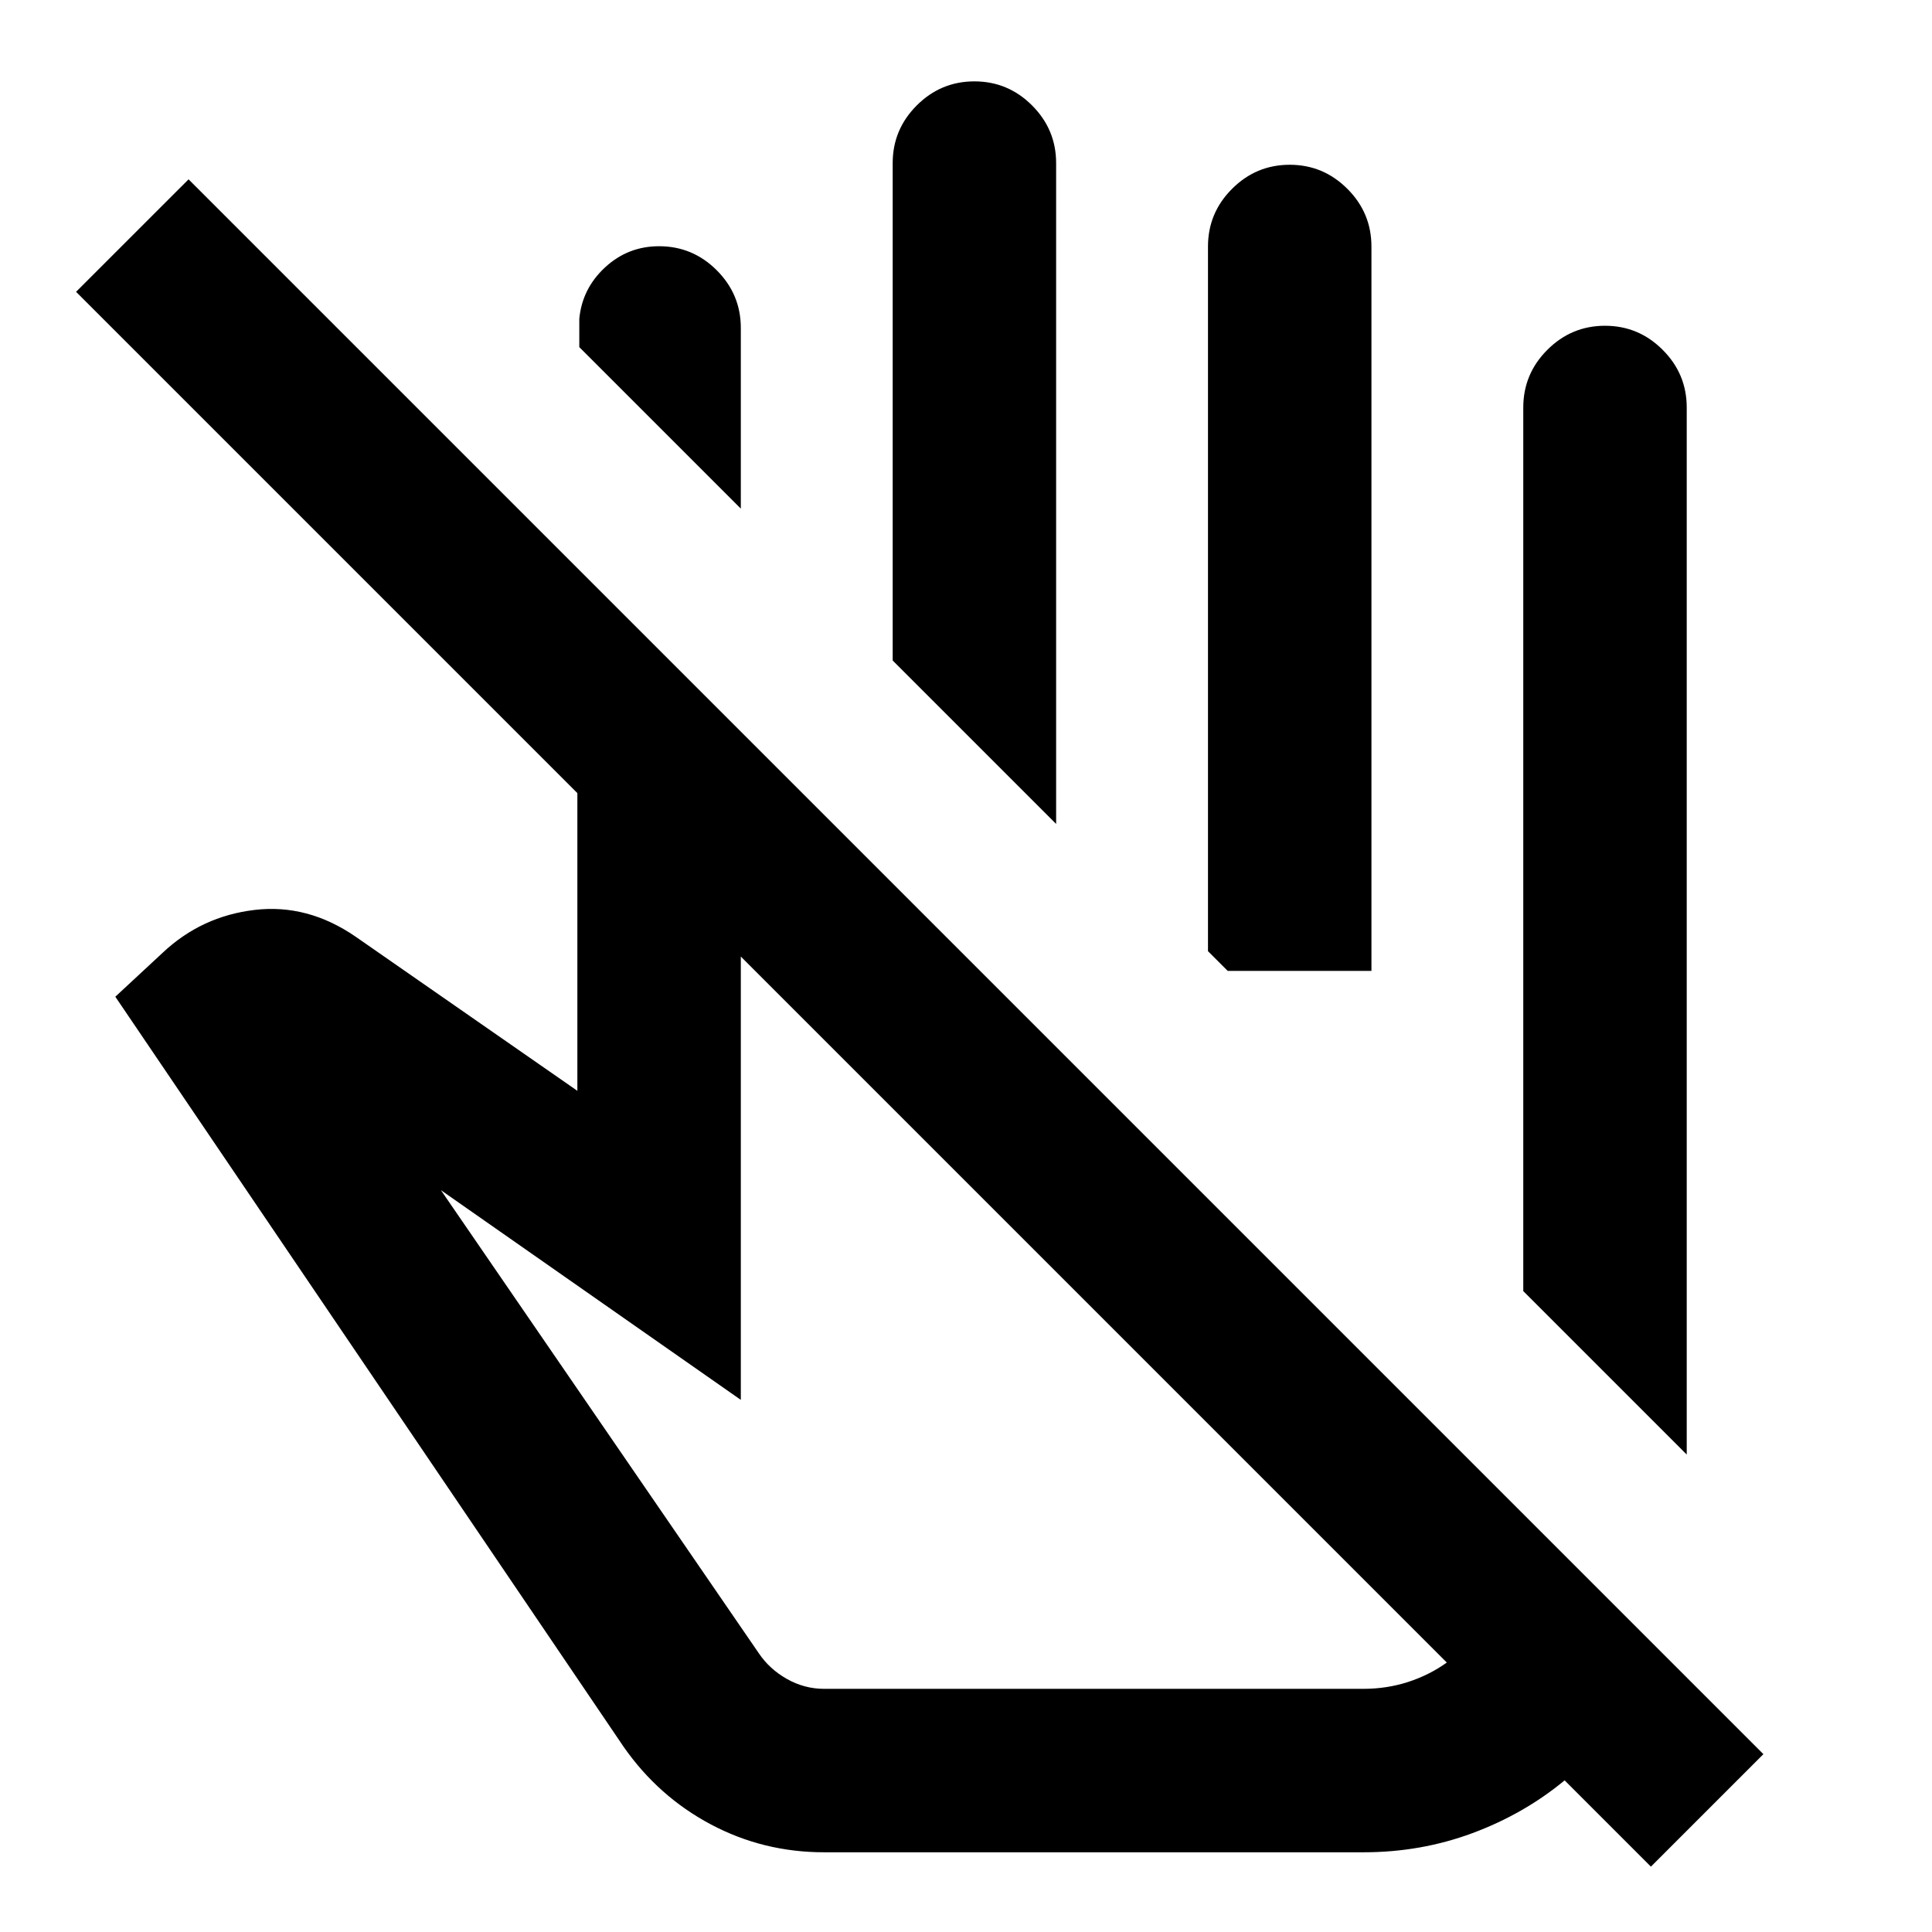 <svg xmlns="http://www.w3.org/2000/svg" height="24" viewBox="0 -960 960 960" width="24"><path d="m838.13-237.24-81.22-81.22v-439.06q0-16.7 11.96-28.65 11.96-11.96 28.65-11.96 16.7 0 28.65 11.96 11.96 11.95 11.96 28.65v520.28ZM368.11-707.26l-80.26-80.26v-14.07q1.43-15.02 12.79-25.54t26.86-10.52q16.7 0 28.65 11.95 11.96 11.96 11.96 28.66v89.78Zm156.67 156.67-81.21-81.21v-247.16q0-16.69 11.95-28.65 11.96-11.96 28.65-11.96 16.7 0 28.66 11.96 11.95 11.96 11.95 28.65v328.37Zm156.68 73.02h-71.42l-9.8-9.8v-350.15q0-16.7 11.96-28.65 11.95-11.96 28.65-11.96 16.69 0 28.65 11.96 11.96 11.95 11.96 28.65v359.95Zm37.45 343.68L368.11-484.7v220.29l-149.02-104.2 158.04 230.22q5.26 7.78 13.92 12.67 8.67 4.89 18.45 4.89h268.02q11.55 0 22.08-3.39 10.53-3.39 19.31-9.67ZM409.5-39.61q-30.22 0-56.3-13.86-26.09-13.86-43.33-38.57L57.3-464.74l23.7-22q19.2-18 45.52-21.12 26.33-3.12 50.18 13.29l110.19 76.59v-147.93L37.8-815l55.9-55.89L876.22-88.37l-55.89 55.89-42.87-42.87q-20.24 16.74-45.85 26.24-25.61 9.5-54.09 9.5H409.5Zm134.39-269.3Zm53.65-168.66Z"/></svg>